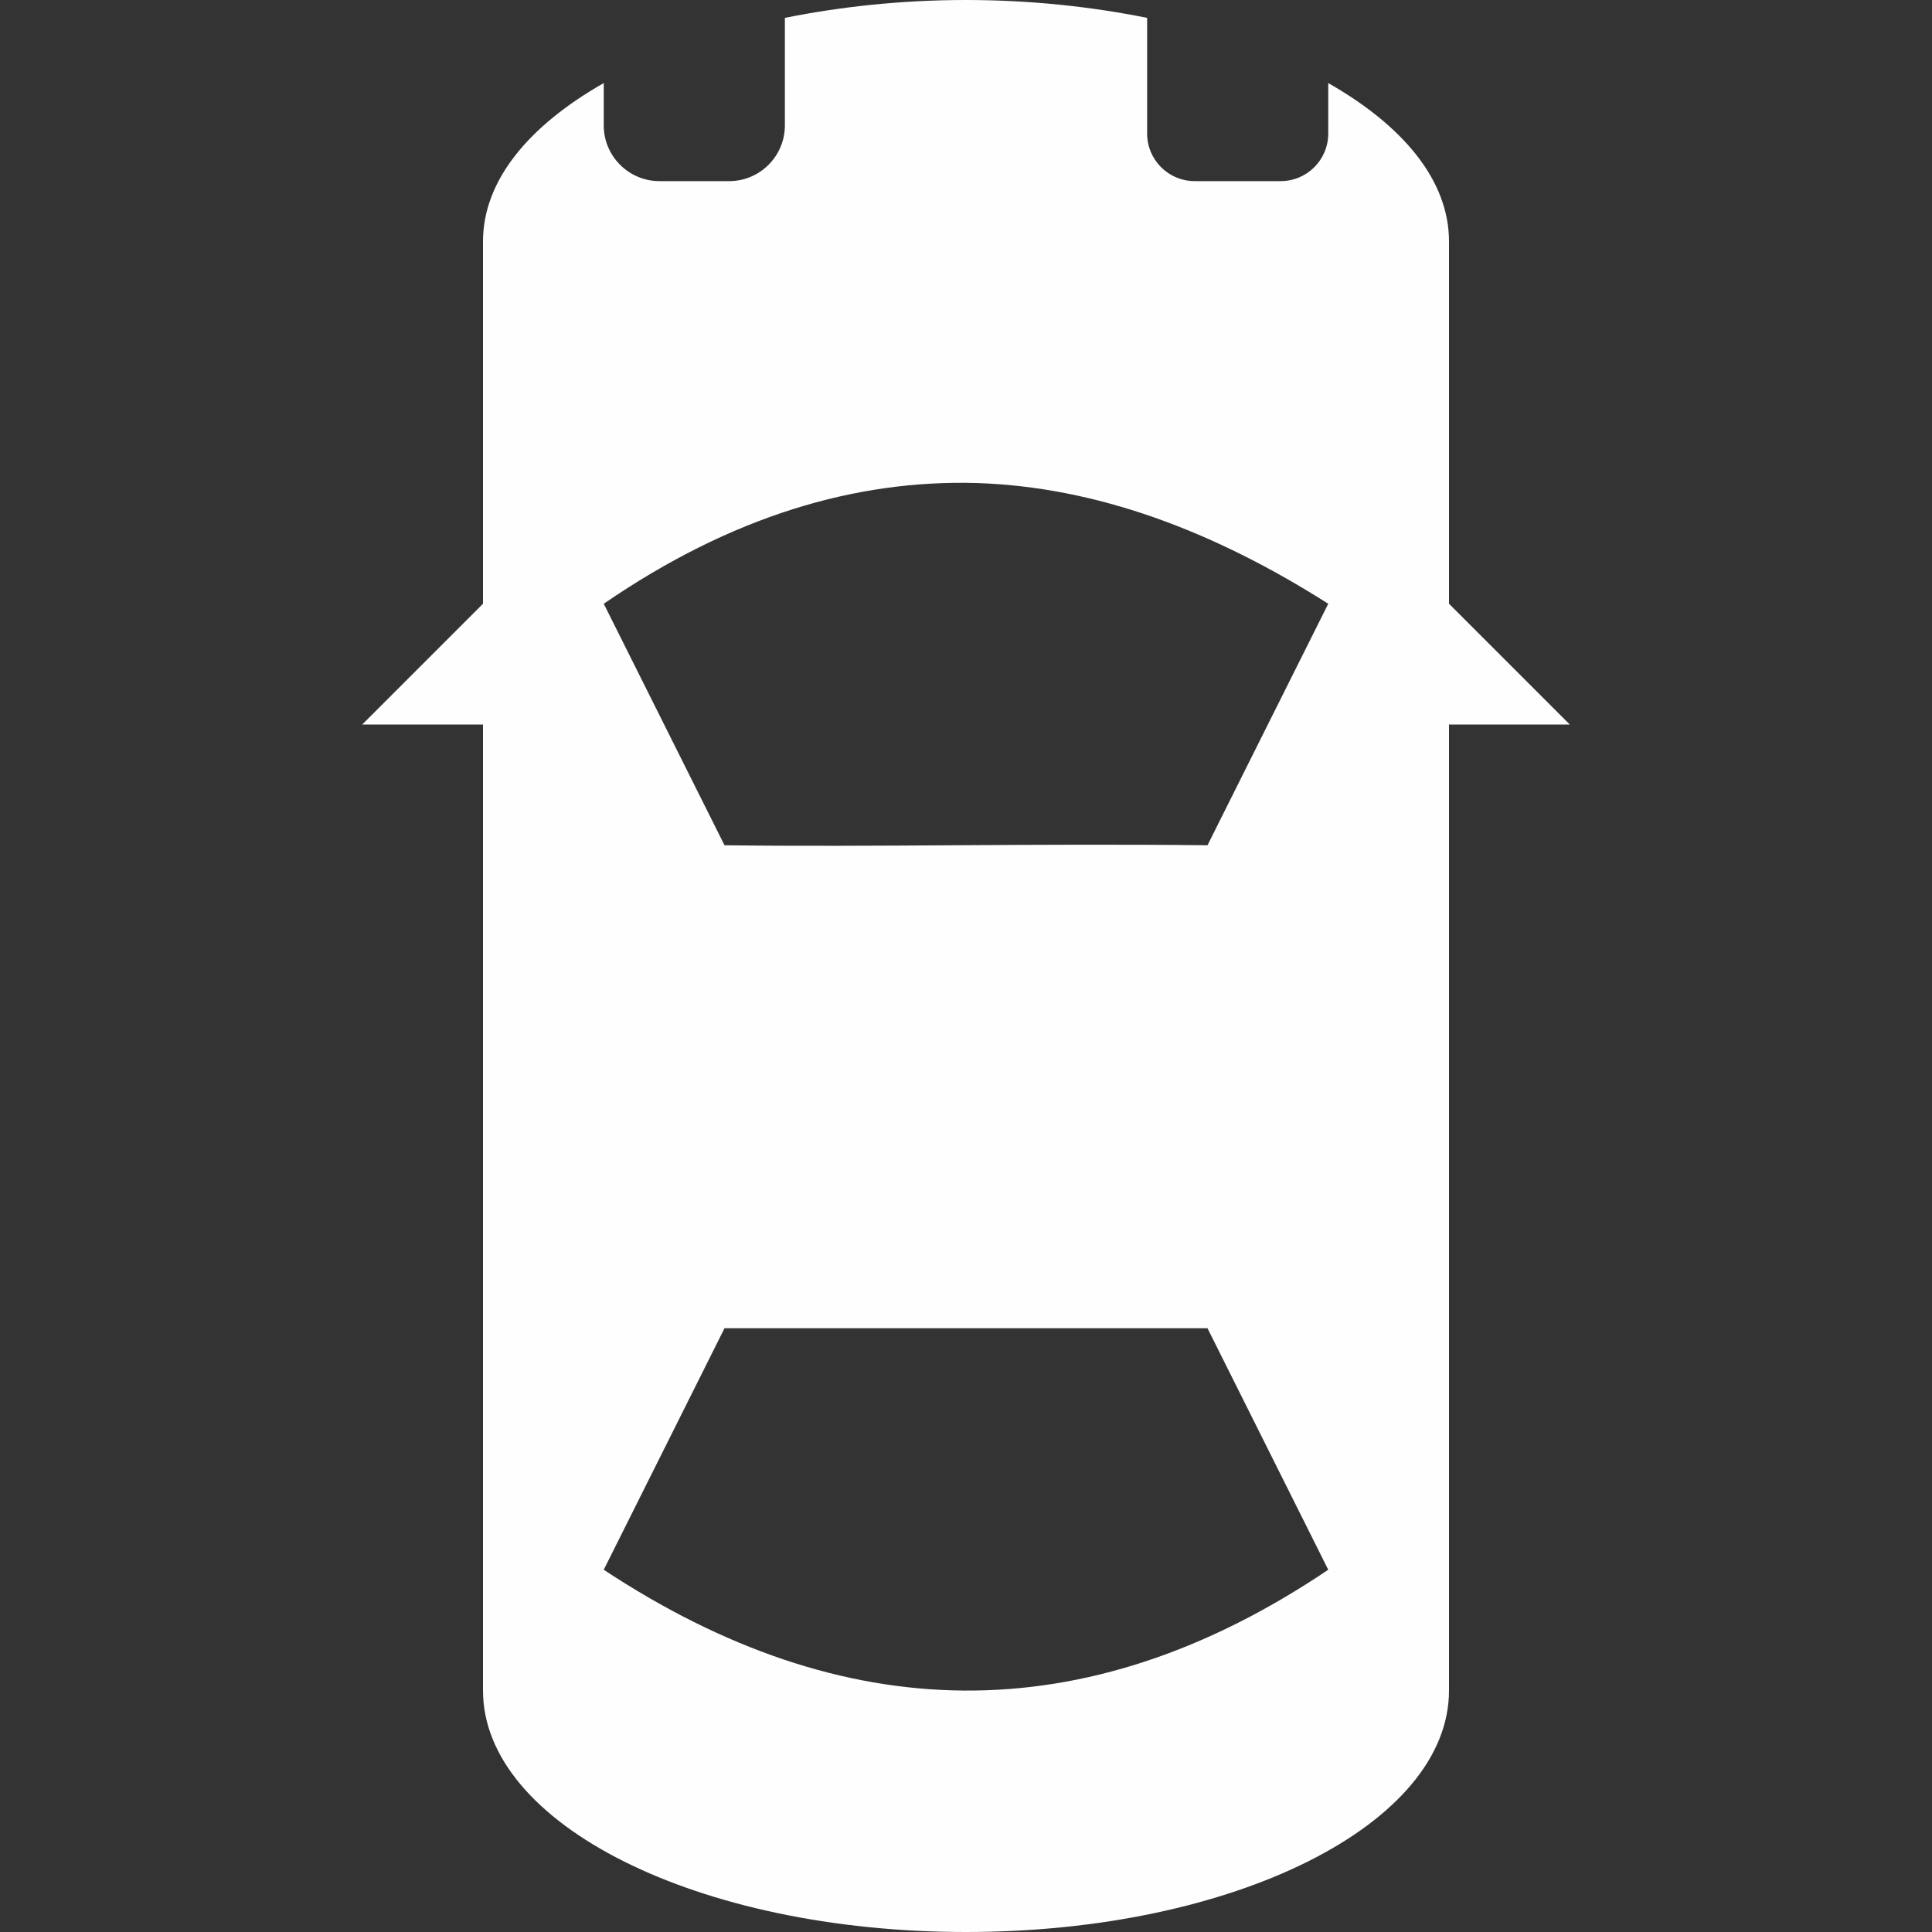 <?xml version="1.0" encoding="UTF-8"?>
<svg xmlns="http://www.w3.org/2000/svg" xmlns:xlink="http://www.w3.org/1999/xlink" width="16" height="16" viewBox="0 0 16 16" version="1.1">
<rect x="0" y="0" width="16" height="16" fill="#333333" stroke="none"/>
<g id="surface1">
<path style=" stroke:none;fill-rule:evenodd;fill:rgb(100%,100%,100%);fill-opacity:0.996;" d="M 8 0 C 7.469 0 6.961 0.055 6.5 0.148 L 6.5 1.039 C 6.5 1.293 6.293 1.5 6.039 1.5 L 5.461 1.5 C 5.207 1.5 5 1.293 5 1.039 L 5 0.688 C 4.383 1.039 4 1.492 4 2 L 4 5 L 3 6 L 4 6 L 4 14 C 4 15.109 5.781 16 8 16 C 10.219 16 12 15.109 12 14 L 12 6 L 13 6 L 12 5 L 12 2 C 12 1.492 11.617 1.039 11 0.688 L 11 1.105 C 11 1.324 10.824 1.5 10.605 1.5 L 9.895 1.5 C 9.676 1.5 9.5 1.324 9.5 1.105 L 9.5 0.148 C 9.039 0.055 8.531 0 8 0 Z M 8.082 4 C 9.078 4.031 10.047 4.395 11 5 L 10 7 C 8.531 6.984 7.234 7.016 6 7 L 5 5 C 6.059 4.273 7.086 3.973 8.082 4 Z M 6 11 L 10 11 L 11 13 C 8.977 14.363 6.977 14.305 5 13 Z M 6 11 "/>
</g>
</svg>
